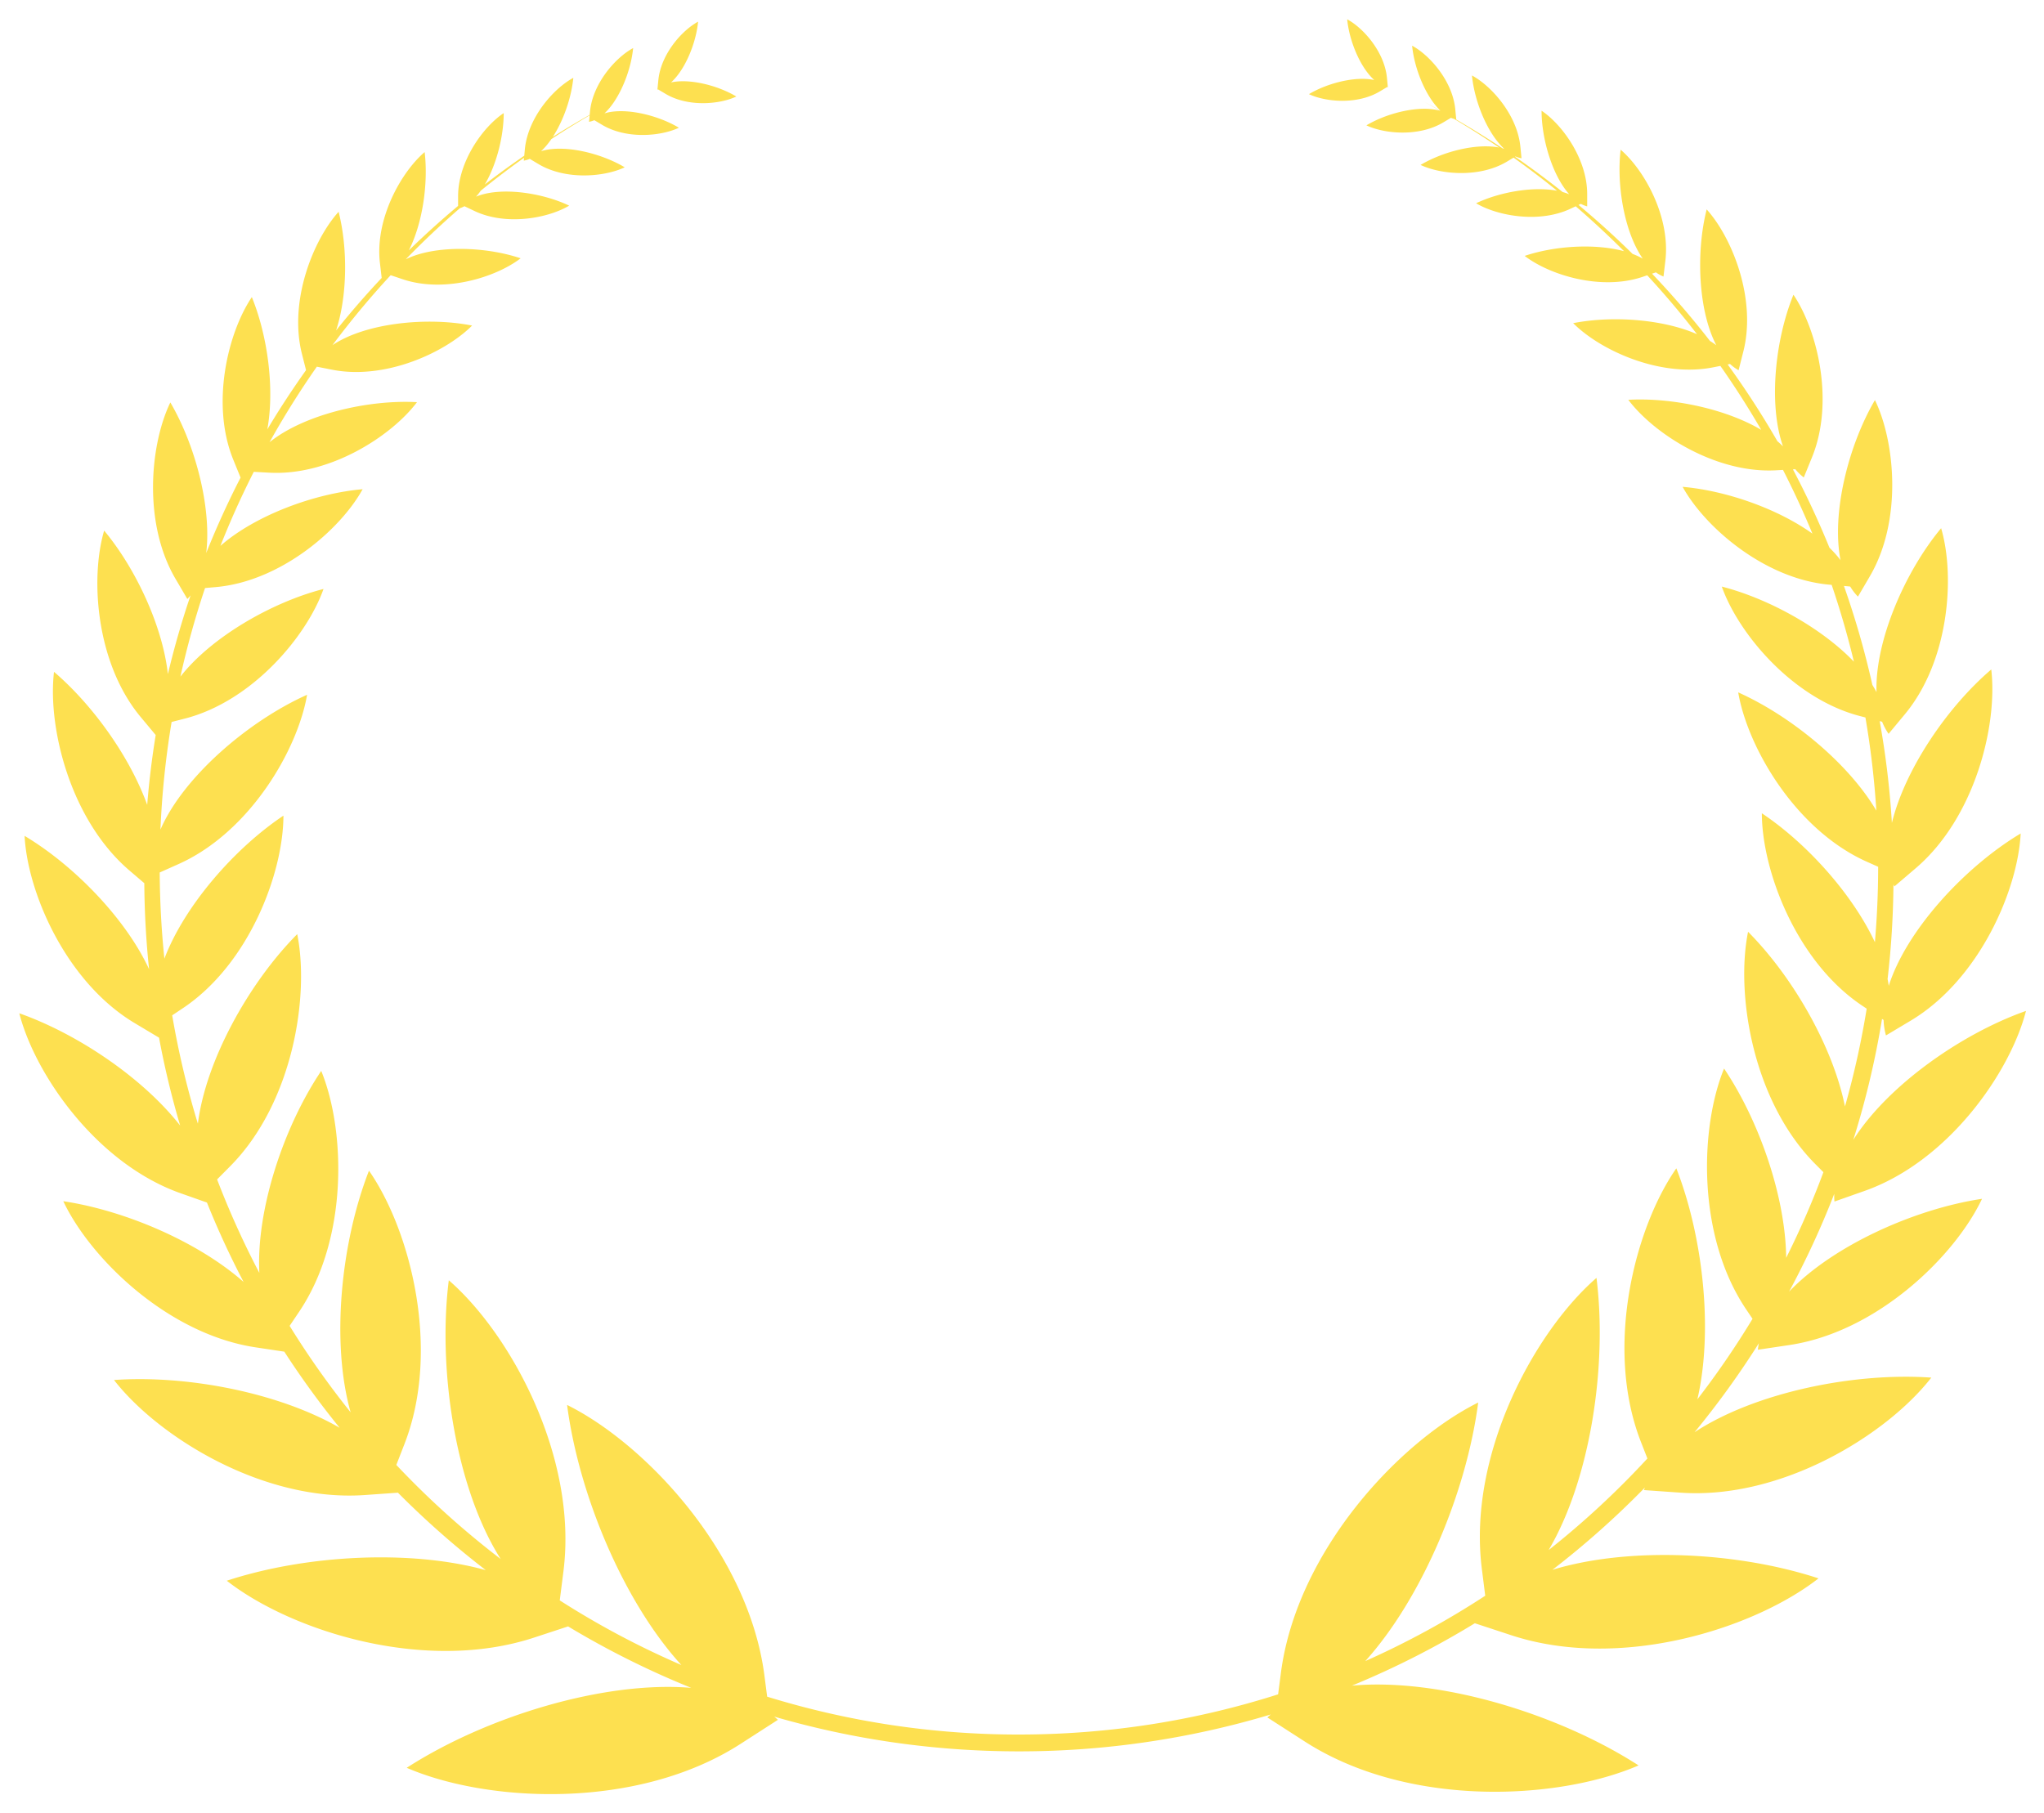 <?xml version="1.0" standalone="no"?><!DOCTYPE svg PUBLIC "-//W3C//DTD SVG 1.1//EN" "http://www.w3.org/Graphics/SVG/1.1/DTD/svg11.dtd"><svg t="1511072068758" class="icon" style="" viewBox="0 0 1154 1024" version="1.1" xmlns="http://www.w3.org/2000/svg" p-id="8162" xmlns:xlink="http://www.w3.org/1999/xlink" width="225.391" height="200"><defs><style type="text/css"></style></defs><path d="M371.167 50.59l0.436-0.065 4.15 2.473c12.647 7.549 30.502 5.981 39.969 1.503-10.545-6.297-26.352-10.251-36.864-7.963 7.996-7.19 14.107-22.158 15.273-34.304-9.216 4.967-21.057 18.443-22.452 33.095l-0.512 5.262z m432.019 6.471c3.377 1.765 6.732 3.573 10.055 5.414-8.388-7.974-14.75-23.792-15.981-36.668 10 5.403 22.844 20.001 24.358 35.916l0.545 5.708-0.207-0.044c8.987 5.207 17.8 10.676 26.417 16.395l0.861 0.251c-9.554-8.867-16.798-26.809-18.192-41.418 11.22 6.068 25.644 22.474 27.343 40.339l0.632 6.427a14.663 14.663 0 0 1-3.377-1.024l-0.272 0.163a487.773 487.773 0 0 1 26.864 19.924c1.307 0.359 2.549 0.773 3.726 1.264-9.532-10.698-15.6-31.079-15.621-47.18 11.656 7.778 25.731 27.234 25.753 46.941v7.081a16.199 16.199 0 0 1-3.573-1.438l-1.307 0.621c10.556 8.802 20.741 18.04 30.524 27.67 2.048 0.763 3.987 1.656 5.741 2.658-10.338-14.848-14.892-41.319-12.495-61.527 13.443 11.525 28.182 38.008 25.251 62.725l-1.057 8.911a20.633 20.633 0 0 1-4.27-2.364l-2.201 0.741a494.821 494.821 0 0 1 32.714 37.986c1.264 0.763 2.44 1.58 3.562 2.418-10.218-19.674-11.547-52.54-5.425-76.702 14.499 16.112 28.193 50.634 20.709 80.21l-2.691 10.632a25.121 25.121 0 0 1-4.815-3.54l-1.362 0.261a493.437 493.437 0 0 1 28.084 43.346c1.122 0.948 2.179 1.917 3.17 2.909-8.225-23.323-4.608-59.871 5.893-85.624 13.541 20.077 23.312 60.351 10.458 91.855l-4.619 11.329a28.106 28.106 0 0 1-4.771-4.641l-1.362 0.065a493.121 493.121 0 0 1 20.622 44.25c2.353 2.288 4.466 4.641 6.264 7.048-5.196-26.145 4.281-64.577 19.423-90.428 11.362 23.487 15.632 67.954-2.93 99.6l-6.667 11.395a29.903 29.903 0 0 1-4.379-5.697l-3.53-0.327a489.94 489.94 0 0 1 16.046 55.884c0.85 1.373 1.634 2.723 2.342 4.085-0.926-28.65 15.861-67.769 36.483-92.574 7.931 26.918 4.662 74.861-20.589 105.2l-9.074 10.915c-1.46-2.07-2.669-4.357-3.649-6.819l-1.373-0.349c3.388 18.813 5.697 37.997 6.885 57.486 7.331-30.143 31.09-65.264 56.102-86.659 3.682 31.21-9.02 83.489-42.605 112.204l-12.092 10.316-0.523-1.144a496.161 496.161 0 0 1-3.312 53.466c0.261 1.296 0.49 2.571 0.654 3.835 9.881-31.265 42.834-67.126 74.491-86.06-1.634 32.06-23.378 82.552-62.115 105.712l-13.944 8.334a37.692 37.692 0 0 1-1.351-8.737l-0.871-0.599c-3.813 23.378-9.26 46.189-16.231 68.325 19.151-30.361 60.656-59.828 97.509-72.835-8.867 34.609-43.716 84.905-91.092 101.637l-17.049 6.013a40.72 40.72 0 0 1-0.109-4.336 489.559 489.559 0 0 1-25.513 55.231c24.696-25.883 70.591-46.679 108.936-52.431-15.262 32.31-59 75.101-108.697 82.563l-17.866 2.669c0.142-1.242 0.327-2.484 0.599-3.715a494.984 494.984 0 0 1-36.319 50.285c34.032-22.375 89.84-33.923 133.643-30.829-25.034 32.212-84.426 69.011-141.628 64.959l-20.589-1.449c0.163-0.49 0.349-0.97 0.545-1.449a496.368 496.368 0 0 1-52.224 46.472c43.4-13.258 104.764-10.12 150.223 4.837-36.428 28.432-111.823 52.387-173.535 32.082l-20.502-6.743a491.629 491.629 0 0 1-69.381 35.241c49.435-4.543 116.529 15.85 161.836 45.045-45.426 19.663-130.037 24.162-188.536-13.541l-21.046-13.552c0.621-0.577 1.275-1.144 1.939-1.678a493.808 493.808 0 0 1-142.227 20.829c-47.954 0-94.317-6.863-138.142-19.609 0.708 0.577 1.416 1.177 2.102 1.797l-21.046 13.552c-58.499 37.692-143.12 33.193-188.536 13.552 44.925-28.955 111.311-49.261 160.615-45.154a492.239 492.239 0 0 1-69.501-34.696l-19.162 6.297c-61.712 20.317-137.118-3.649-173.535-32.093 44.065-14.489 103.097-17.876 146.214-5.991a497.588 497.588 0 0 1-49.588-43.727l-18.672 1.318c-57.224 4.063-116.594-32.735-141.628-64.948 41.221-2.919 93.042 7.135 127.39 26.973a494.897 494.897 0 0 1-31.243-42.986l-16.09-2.418c-49.708-7.451-93.435-50.241-108.697-82.541 34.892 5.229 76.059 22.92 101.801 45.59a489.341 489.341 0 0 1-20.687-44.838l-14.848-5.24C54.61 657.125 19.761 606.84 10.894 572.22c33.008 11.656 69.752 36.515 90.82 63.401a490.714 490.714 0 0 1-11.929-49.631l-13.78-8.246c-38.749-23.171-60.481-73.663-62.126-105.712 28.073 16.776 57.17 46.875 70.286 75.286a494.614 494.614 0 0 1-2.691-48.564l-8.366-7.146c-33.585-28.716-46.287-80.983-42.616-112.204 21.885 18.715 42.79 47.91 52.616 75.111 1.078-13.301 2.68-26.45 4.793-39.435l-8.53-10.24c-25.23-30.339-28.509-78.292-20.567-105.2 17.974 21.591 33.029 54.087 35.982 81.049 3.595-15.12 7.876-29.957 12.811-44.479a24.859 24.859 0 0 1-1.83 2.048l-6.678-11.384c-18.552-31.657-14.292-76.135-2.919-99.611 14.14 24.129 23.312 59.196 20.262 85.025a490.605 490.605 0 0 1 19.391-42.572l-4.096-10.066c-12.854-31.526-3.083-71.789 10.458-91.866 8.976 22.005 12.92 51.908 8.737 74.687a494.352 494.352 0 0 1 21.863-33.443l-2.331-9.227c-7.473-29.576 6.209-64.098 20.72-80.21 5.196 20.513 5.011 47.322-1.416 66.996a498.841 498.841 0 0 1 25.731-29.631l-0.98-8.345c-2.941-24.729 11.787-51.222 25.241-62.736 2.102 17.713-1.155 40.241-8.933 55.525 8.944-8.715 18.225-17.103 27.811-25.121v-5.469c0.033-19.717 14.096-39.163 25.763-46.951-0.022 13.116-4.042 29.053-10.676 40.306a481.977 481.977 0 0 1 22.277-16.231l0.327-3.638c1.721-17.866 16.144-34.271 27.365-40.339-1.057 10.981-5.414 23.857-11.569 33.334a483.927 483.927 0 0 1 20.807-12.419l0.174-1.819c1.525-15.905 14.358-30.502 24.358-35.894-0.948 9.946-4.967 21.667-10.61 30.143l0.447-0.24-0.458 0.251a37.365 37.365 0 0 1-5.578 6.721c11.329-3.54 29.903 0.85 42.038 8.094-10.262 4.869-29.642 6.569-43.357-1.634l-4.379-2.614a13.661 13.661 0 0 1-3.007 0.904l0.349-3.638c-7.331 4.27-14.543 8.737-21.613 13.399-1.808 2.614-3.758 4.935-5.806 6.83 12.713-3.965 33.585 0.97 47.224 9.107-11.536 5.469-33.291 7.364-48.694-1.83l-4.924-2.941a14.663 14.663 0 0 1-3.377 1.002l0.153-1.623a495.943 495.943 0 0 0-24.434 18.595 35.731 35.731 0 0 1-2.669 3.377c13.508-5.665 36.842-2.429 52.594 5.066-12.037 7.168-35.655 11.493-53.466 3.028l-5.676-2.702a15.687 15.687 0 0 1-2.604 1.144 489.69 489.69 0 0 0-30.513 28.825c16.406-8.105 44.74-7.331 64.85-0.556-14.031 10.785-42.986 19.772-66.582 11.83l-6.798-2.288a486.672 486.672 0 0 0-32.866 39.511c18.628-12.528 53.27-16.123 78.837-11.068-15.327 15.338-49.087 30.84-79.011 24.935l-8.639-1.71a493.11 493.11 0 0 0-26.711 42.659c19.282-15.578 55.296-24.162 83.249-22.626-14.576 19.336-49.457 41.712-83.445 39.816l-8.693-0.479a488.187 488.187 0 0 0-18.835 41.81c19.423-17.081 52.801-29.587 80.286-31.995-12.56 22.866-46.352 52.071-82.9 55.274l-6.068 0.534a489.08 489.08 0 0 0-13.911 50.034c17.277-22.136 51.374-41.962 80.787-49.501-9.336 26.471-40.089 63.401-78.325 73.205l-7.429 1.895a497.239 497.239 0 0 0-6.307 60.786c12.778-29.565 49.435-61.2 82.791-76.135-5.294 30.96-32.234 77.541-72.551 95.591l-10.654 4.761c0.098 16.438 0.98 32.659 2.647 48.662 11.177-29.576 39.37-62.148 67.203-80.754-0.033 32.103-19.205 83.63-56.734 108.707l-6.068 4.052a489.646 489.646 0 0 0 14.51 61.211c4.379-35.513 28.781-79.567 56.08-107.052 7.059 35.023-2.506 95.472-37.91 131.116l-7.331 7.386a489.232 489.232 0 0 0 23.857 52.79c-1.83-35.513 13.639-82.399 34.936-114.067 13.541 33.062 15.6 94.219-12.419 135.92l-5.425 8.061a487.86 487.86 0 0 0 34.457 48.825c-11.133-39.141-5.588-95.646 10.349-136.453 23.312 33.476 40.829 101.093 19.957 154.537l-4.521 11.623a488.818 488.818 0 0 0 58.924 53.128c-25.121-39.435-35.731-106.202-29.304-157.413 34.881 30.295 72.846 99.698 64.752 164.167l-2.102 16.613a482.021 482.021 0 0 0 68.652 36.494c-32.703-35.84-57.921-96.278-64.512-146.868 44.326 21.983 102.4 83.696 111.398 152.707l1.558 12.037a480.376 480.376 0 0 0 142.118 21.384c51.015 0 100.178-7.952 146.356-22.702l1.569-12.059c8.987-69.011 67.061-130.723 111.398-152.718-6.536 50.198-31.406 110.058-63.728 145.996a483.6 483.6 0 0 0 67.693-36.897l-1.928-15.327c-8.094-64.468 29.87-133.883 64.741-164.167 6.242 49.642-3.53 113.915-27.027 153.72a489.036 489.036 0 0 0 55.775-51.734l-3.649-9.336c-20.861-53.422-3.344-121.061 19.979-154.526 15.131 38.759 20.894 91.702 11.885 130.451a491.727 491.727 0 0 0 31.145-45.459l-3.66-5.425c-28.029-41.701-25.959-102.868-12.419-135.92 19.881 29.565 34.696 72.443 35.067 106.899a488.045 488.045 0 0 0 21.025-48.357l-4.63-4.652c-35.404-35.655-44.969-96.082-37.91-131.116 25.197 25.36 47.91 64.817 54.708 98.653 5.12-18.007 9.216-36.439 12.266-55.231l-2.451-1.634c-37.539-25.077-56.701-76.604-56.745-108.707 25.36 16.94 51.026 45.481 63.837 72.802 1.187-14.009 1.83-28.16 1.83-42.485v-0.109l-6.46-2.876c-40.317-18.062-67.268-64.632-72.551-95.602 29.849 13.366 62.311 40.099 77.987 66.778a496.564 496.564 0 0 0-6.166-52.616l-2.767-0.708c-38.237-9.804-68.989-46.734-78.325-73.205 26.221 6.732 56.167 23.214 74.589 42.398a489.341 489.341 0 0 0-12.549-43.357l-1.22-0.109c-36.559-3.192-70.351-32.409-82.933-55.263 24.413 2.135 53.466 12.234 73.27 26.417a492.25 492.25 0 0 0-16.591-35.971l-3.9 0.218c-33.988 1.885-68.88-20.48-83.445-39.805 24.358-1.362 54.838 5.011 75.035 16.961a491.978 491.978 0 0 0-23.051-36.101l-4.085 0.806c-29.936 5.904-63.684-9.586-79.022-24.946 21.896-4.314 50.459-2.309 69.904 6.22a490.354 490.354 0 0 0-28.106-33.258l-2.625 0.893c-23.585 7.931-52.54-1.046-66.56-11.841 16.874-5.686 39.544-7.135 56.102-2.658a491.999 491.999 0 0 0-27.289-25.36l-2.778 1.307c-17.8 8.475-41.418 4.14-53.455-3.018 13.334-6.34 32.082-9.63 45.71-7.07a480.67 480.67 0 0 0-24.554-18.693l-3.813 2.288c-15.404 9.194-37.158 7.299-48.694 1.83 12.637-7.549 31.504-12.342 44.315-9.826a479.101 479.101 0 0 0-25.306-16.123 14.39 14.39 0 0 1-1.852-0.654l-4.379 2.614c-13.726 8.192-33.106 6.503-43.357 1.634 12.005-7.168 30.317-11.547 41.668-8.214a445.473 445.473 0 0 0-9.913-5.512z m-27.321-11.874c-10.512-2.288-26.319 1.678-36.864 7.974 9.456 4.477 27.321 6.046 39.969-1.514l4.14-2.473 0.436 0.076-0.501-5.273C781.65 29.326 769.808 15.872 760.592 10.894c1.166 12.146 7.288 27.125 15.284 34.293z" p-id="8163" fill="#FDE050"></path></svg>